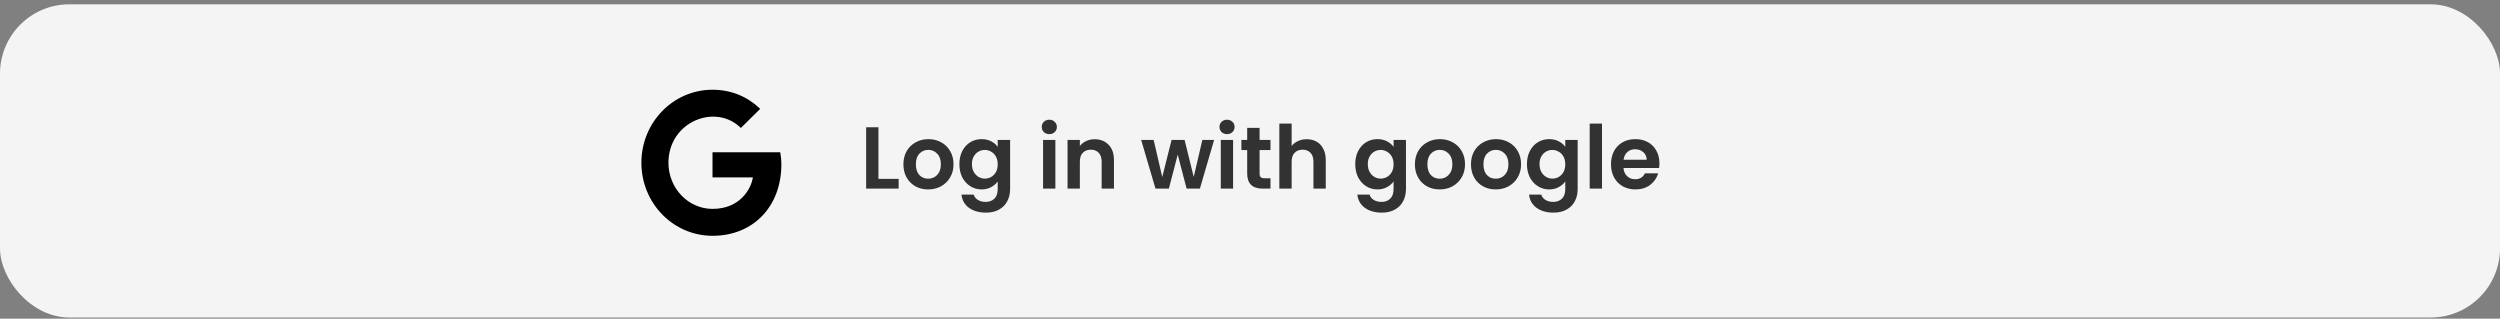<svg width="455" height="58" viewBox="0 0 455 58" fill="none" xmlns="http://www.w3.org/2000/svg">
<rect x="0" y="0" width="455" height="58" fill="#808080" stroke="none"/>
<rect y="0.786" width="455.005" height="57" rx="12.616" fill="#F4F4F4"/>
<path d="M159.876 32.555H163.556V34.331H157.636V23.163H159.876V32.555ZM168.916 34.475C168.063 34.475 167.295 34.288 166.612 33.915C165.929 33.531 165.391 32.992 164.996 32.299C164.612 31.606 164.42 30.806 164.42 29.899C164.42 28.992 164.617 28.192 165.012 27.499C165.417 26.806 165.967 26.272 166.66 25.899C167.353 25.515 168.127 25.323 168.98 25.323C169.833 25.323 170.607 25.515 171.3 25.899C171.993 26.272 172.537 26.806 172.932 27.499C173.337 28.192 173.54 28.992 173.54 29.899C173.54 30.806 173.332 31.606 172.916 32.299C172.511 32.992 171.956 33.531 171.252 33.915C170.559 34.288 169.78 34.475 168.916 34.475ZM168.916 32.523C169.321 32.523 169.7 32.427 170.052 32.235C170.415 32.032 170.703 31.734 170.916 31.339C171.129 30.944 171.236 30.464 171.236 29.899C171.236 29.056 171.012 28.411 170.564 27.963C170.127 27.504 169.588 27.275 168.948 27.275C168.308 27.275 167.769 27.504 167.332 27.963C166.905 28.411 166.692 29.056 166.692 29.899C166.692 30.742 166.9 31.392 167.316 31.851C167.743 32.299 168.276 32.523 168.916 32.523ZM178.655 25.323C179.317 25.323 179.898 25.456 180.399 25.723C180.901 25.979 181.295 26.315 181.583 26.731V25.467H183.839V34.395C183.839 35.216 183.674 35.947 183.343 36.587C183.013 37.238 182.517 37.75 181.855 38.123C181.194 38.507 180.394 38.699 179.455 38.699C178.197 38.699 177.162 38.406 176.351 37.819C175.551 37.232 175.098 36.432 174.991 35.419H177.215C177.333 35.824 177.583 36.144 177.967 36.379C178.362 36.624 178.837 36.747 179.391 36.747C180.042 36.747 180.57 36.55 180.975 36.155C181.381 35.771 181.583 35.184 181.583 34.395V33.019C181.295 33.435 180.895 33.782 180.383 34.059C179.882 34.336 179.306 34.475 178.655 34.475C177.909 34.475 177.226 34.283 176.607 33.899C175.989 33.515 175.498 32.976 175.135 32.283C174.783 31.579 174.607 30.774 174.607 29.867C174.607 28.971 174.783 28.176 175.135 27.483C175.498 26.79 175.983 26.256 176.591 25.883C177.21 25.51 177.898 25.323 178.655 25.323ZM181.583 29.899C181.583 29.355 181.477 28.891 181.263 28.507C181.05 28.112 180.762 27.814 180.399 27.611C180.037 27.398 179.647 27.291 179.231 27.291C178.815 27.291 178.431 27.392 178.079 27.595C177.727 27.798 177.439 28.096 177.215 28.491C177.002 28.875 176.895 29.334 176.895 29.867C176.895 30.4 177.002 30.87 177.215 31.275C177.439 31.67 177.727 31.974 178.079 32.187C178.442 32.4 178.826 32.507 179.231 32.507C179.647 32.507 180.037 32.406 180.399 32.203C180.762 31.99 181.05 31.691 181.263 31.307C181.477 30.912 181.583 30.443 181.583 29.899ZM190.975 24.411C190.581 24.411 190.25 24.288 189.983 24.043C189.727 23.787 189.599 23.472 189.599 23.099C189.599 22.726 189.727 22.416 189.983 22.171C190.25 21.915 190.581 21.787 190.975 21.787C191.37 21.787 191.695 21.915 191.951 22.171C192.218 22.416 192.351 22.726 192.351 23.099C192.351 23.472 192.218 23.787 191.951 24.043C191.695 24.288 191.37 24.411 190.975 24.411ZM192.079 25.467V34.331H189.839V25.467H192.079ZM199.205 25.339C200.261 25.339 201.114 25.675 201.765 26.347C202.415 27.008 202.741 27.936 202.741 29.131V34.331H200.501V29.435C200.501 28.731 200.325 28.192 199.973 27.819C199.621 27.435 199.141 27.243 198.533 27.243C197.914 27.243 197.423 27.435 197.061 27.819C196.709 28.192 196.533 28.731 196.533 29.435V34.331H194.293V25.467H196.533V26.571C196.831 26.187 197.21 25.888 197.669 25.675C198.138 25.451 198.65 25.339 199.205 25.339ZM220.971 25.467L218.379 34.331H215.963L214.347 28.139L212.731 34.331H210.299L207.691 25.467H209.963L211.531 32.219L213.227 25.467H215.595L217.259 32.203L218.827 25.467H220.971ZM223.319 24.411C222.925 24.411 222.594 24.288 222.327 24.043C222.071 23.787 221.943 23.472 221.943 23.099C221.943 22.726 222.071 22.416 222.327 22.171C222.594 21.915 222.925 21.787 223.319 21.787C223.714 21.787 224.039 21.915 224.295 22.171C224.562 22.416 224.695 22.726 224.695 23.099C224.695 23.472 224.562 23.787 224.295 24.043C224.039 24.288 223.714 24.411 223.319 24.411ZM224.423 25.467V34.331H222.183V25.467H224.423ZM229.244 27.307V31.595C229.244 31.894 229.314 32.112 229.452 32.251C229.602 32.379 229.847 32.443 230.188 32.443H231.228V34.331H229.82C227.932 34.331 226.988 33.414 226.988 31.579V27.307H225.932V25.467H226.988V23.275H229.244V25.467H231.228V27.307H229.244ZM237.831 25.339C238.503 25.339 239.101 25.488 239.623 25.787C240.146 26.075 240.551 26.507 240.839 27.083C241.138 27.648 241.287 28.331 241.287 29.131V34.331H239.047V29.435C239.047 28.731 238.871 28.192 238.519 27.819C238.167 27.435 237.687 27.243 237.079 27.243C236.461 27.243 235.97 27.435 235.607 27.819C235.255 28.192 235.079 28.731 235.079 29.435V34.331H232.839V22.491H235.079V26.571C235.367 26.187 235.751 25.888 236.231 25.675C236.711 25.451 237.245 25.339 237.831 25.339ZM250.702 25.323C251.363 25.323 251.945 25.456 252.446 25.723C252.947 25.979 253.342 26.315 253.63 26.731V25.467H255.886V34.395C255.886 35.216 255.721 35.947 255.39 36.587C255.059 37.238 254.563 37.75 253.902 38.123C253.241 38.507 252.441 38.699 251.502 38.699C250.243 38.699 249.209 38.406 248.398 37.819C247.598 37.232 247.145 36.432 247.038 35.419H249.262C249.379 35.824 249.63 36.144 250.014 36.379C250.409 36.624 250.883 36.747 251.438 36.747C252.089 36.747 252.617 36.55 253.022 36.155C253.427 35.771 253.63 35.184 253.63 34.395V33.019C253.342 33.435 252.942 33.782 252.43 34.059C251.929 34.336 251.353 34.475 250.702 34.475C249.955 34.475 249.273 34.283 248.654 33.899C248.035 33.515 247.545 32.976 247.182 32.283C246.83 31.579 246.654 30.774 246.654 29.867C246.654 28.971 246.83 28.176 247.182 27.483C247.545 26.79 248.03 26.256 248.638 25.883C249.257 25.51 249.945 25.323 250.702 25.323ZM253.63 29.899C253.63 29.355 253.523 28.891 253.31 28.507C253.097 28.112 252.809 27.814 252.446 27.611C252.083 27.398 251.694 27.291 251.278 27.291C250.862 27.291 250.478 27.392 250.126 27.595C249.774 27.798 249.486 28.096 249.262 28.491C249.049 28.875 248.942 29.334 248.942 29.867C248.942 30.4 249.049 30.87 249.262 31.275C249.486 31.67 249.774 31.974 250.126 32.187C250.489 32.4 250.873 32.507 251.278 32.507C251.694 32.507 252.083 32.406 252.446 32.203C252.809 31.99 253.097 31.691 253.31 31.307C253.523 30.912 253.63 30.443 253.63 29.899ZM262.01 34.475C261.157 34.475 260.389 34.288 259.706 33.915C259.023 33.531 258.485 32.992 258.09 32.299C257.706 31.606 257.514 30.806 257.514 29.899C257.514 28.992 257.711 28.192 258.106 27.499C258.511 26.806 259.061 26.272 259.754 25.899C260.447 25.515 261.221 25.323 262.074 25.323C262.927 25.323 263.701 25.515 264.394 25.899C265.087 26.272 265.631 26.806 266.026 27.499C266.431 28.192 266.634 28.992 266.634 29.899C266.634 30.806 266.426 31.606 266.01 32.299C265.605 32.992 265.05 33.531 264.346 33.915C263.653 34.288 262.874 34.475 262.01 34.475ZM262.01 32.523C262.415 32.523 262.794 32.427 263.146 32.235C263.509 32.032 263.797 31.734 264.01 31.339C264.223 30.944 264.33 30.464 264.33 29.899C264.33 29.056 264.106 28.411 263.658 27.963C263.221 27.504 262.682 27.275 262.042 27.275C261.402 27.275 260.863 27.504 260.426 27.963C259.999 28.411 259.786 29.056 259.786 29.899C259.786 30.742 259.994 31.392 260.41 31.851C260.837 32.299 261.37 32.523 262.01 32.523ZM272.213 34.475C271.36 34.475 270.592 34.288 269.909 33.915C269.226 33.531 268.688 32.992 268.293 32.299C267.909 31.606 267.717 30.806 267.717 29.899C267.717 28.992 267.914 28.192 268.309 27.499C268.714 26.806 269.264 26.272 269.957 25.899C270.65 25.515 271.424 25.323 272.277 25.323C273.13 25.323 273.904 25.515 274.597 25.899C275.29 26.272 275.834 26.806 276.229 27.499C276.634 28.192 276.837 28.992 276.837 29.899C276.837 30.806 276.629 31.606 276.213 32.299C275.808 32.992 275.253 33.531 274.549 33.915C273.856 34.288 273.077 34.475 272.213 34.475ZM272.213 32.523C272.618 32.523 272.997 32.427 273.349 32.235C273.712 32.032 274 31.734 274.213 31.339C274.426 30.944 274.533 30.464 274.533 29.899C274.533 29.056 274.309 28.411 273.861 27.963C273.424 27.504 272.885 27.275 272.245 27.275C271.605 27.275 271.066 27.504 270.629 27.963C270.202 28.411 269.989 29.056 269.989 29.899C269.989 30.742 270.197 31.392 270.613 31.851C271.04 32.299 271.573 32.523 272.213 32.523ZM281.952 25.323C282.613 25.323 283.195 25.456 283.696 25.723C284.197 25.979 284.592 26.315 284.88 26.731V25.467H287.136V34.395C287.136 35.216 286.971 35.947 286.64 36.587C286.309 37.238 285.813 37.75 285.152 38.123C284.491 38.507 283.691 38.699 282.752 38.699C281.493 38.699 280.459 38.406 279.648 37.819C278.848 37.232 278.395 36.432 278.288 35.419H280.512C280.629 35.824 280.88 36.144 281.264 36.379C281.659 36.624 282.133 36.747 282.688 36.747C283.339 36.747 283.867 36.55 284.272 36.155C284.677 35.771 284.88 35.184 284.88 34.395V33.019C284.592 33.435 284.192 33.782 283.68 34.059C283.179 34.336 282.603 34.475 281.952 34.475C281.205 34.475 280.523 34.283 279.904 33.899C279.285 33.515 278.795 32.976 278.432 32.283C278.08 31.579 277.904 30.774 277.904 29.867C277.904 28.971 278.08 28.176 278.432 27.483C278.795 26.79 279.28 26.256 279.888 25.883C280.507 25.51 281.195 25.323 281.952 25.323ZM284.88 29.899C284.88 29.355 284.773 28.891 284.56 28.507C284.347 28.112 284.059 27.814 283.696 27.611C283.333 27.398 282.944 27.291 282.528 27.291C282.112 27.291 281.728 27.392 281.376 27.595C281.024 27.798 280.736 28.096 280.512 28.491C280.299 28.875 280.192 29.334 280.192 29.867C280.192 30.4 280.299 30.87 280.512 31.275C280.736 31.67 281.024 31.974 281.376 32.187C281.739 32.4 282.123 32.507 282.528 32.507C282.944 32.507 283.333 32.406 283.696 32.203C284.059 31.99 284.347 31.691 284.56 31.307C284.773 30.912 284.88 30.443 284.88 29.899ZM291.564 22.491V34.331H289.324V22.491H291.564ZM302.017 29.707C302.017 30.027 301.996 30.315 301.953 30.571H295.473C295.526 31.211 295.75 31.712 296.145 32.075C296.54 32.438 297.025 32.619 297.601 32.619C298.433 32.619 299.025 32.262 299.377 31.547H301.793C301.537 32.4 301.046 33.104 300.321 33.659C299.596 34.203 298.705 34.475 297.649 34.475C296.796 34.475 296.028 34.288 295.345 33.915C294.673 33.531 294.145 32.992 293.761 32.299C293.388 31.606 293.201 30.806 293.201 29.899C293.201 28.982 293.388 28.176 293.761 27.483C294.134 26.79 294.657 26.256 295.329 25.883C296.001 25.51 296.774 25.323 297.649 25.323C298.492 25.323 299.244 25.504 299.905 25.867C300.577 26.23 301.094 26.747 301.457 27.419C301.83 28.08 302.017 28.843 302.017 29.707ZM299.697 29.067C299.686 28.491 299.478 28.032 299.073 27.691C298.668 27.339 298.172 27.163 297.585 27.163C297.03 27.163 296.561 27.334 296.177 27.675C295.804 28.006 295.574 28.47 295.489 29.067H299.697Z" fill="#323232"/>
<path d="M142.205 29.934C142.205 37.518 137.147 42.915 129.678 42.915C122.517 42.915 116.734 36.976 116.734 29.623C116.734 22.27 122.517 16.331 129.678 16.331C133.165 16.331 136.098 17.644 138.358 19.809L134.835 23.288C130.226 18.721 121.656 22.152 121.656 29.623C121.656 34.259 125.263 38.016 129.678 38.016C134.804 38.016 136.725 34.243 137.027 32.287H129.678V27.715H142.001C142.122 28.396 142.205 29.049 142.205 29.934Z" fill="black"/>
</svg>

